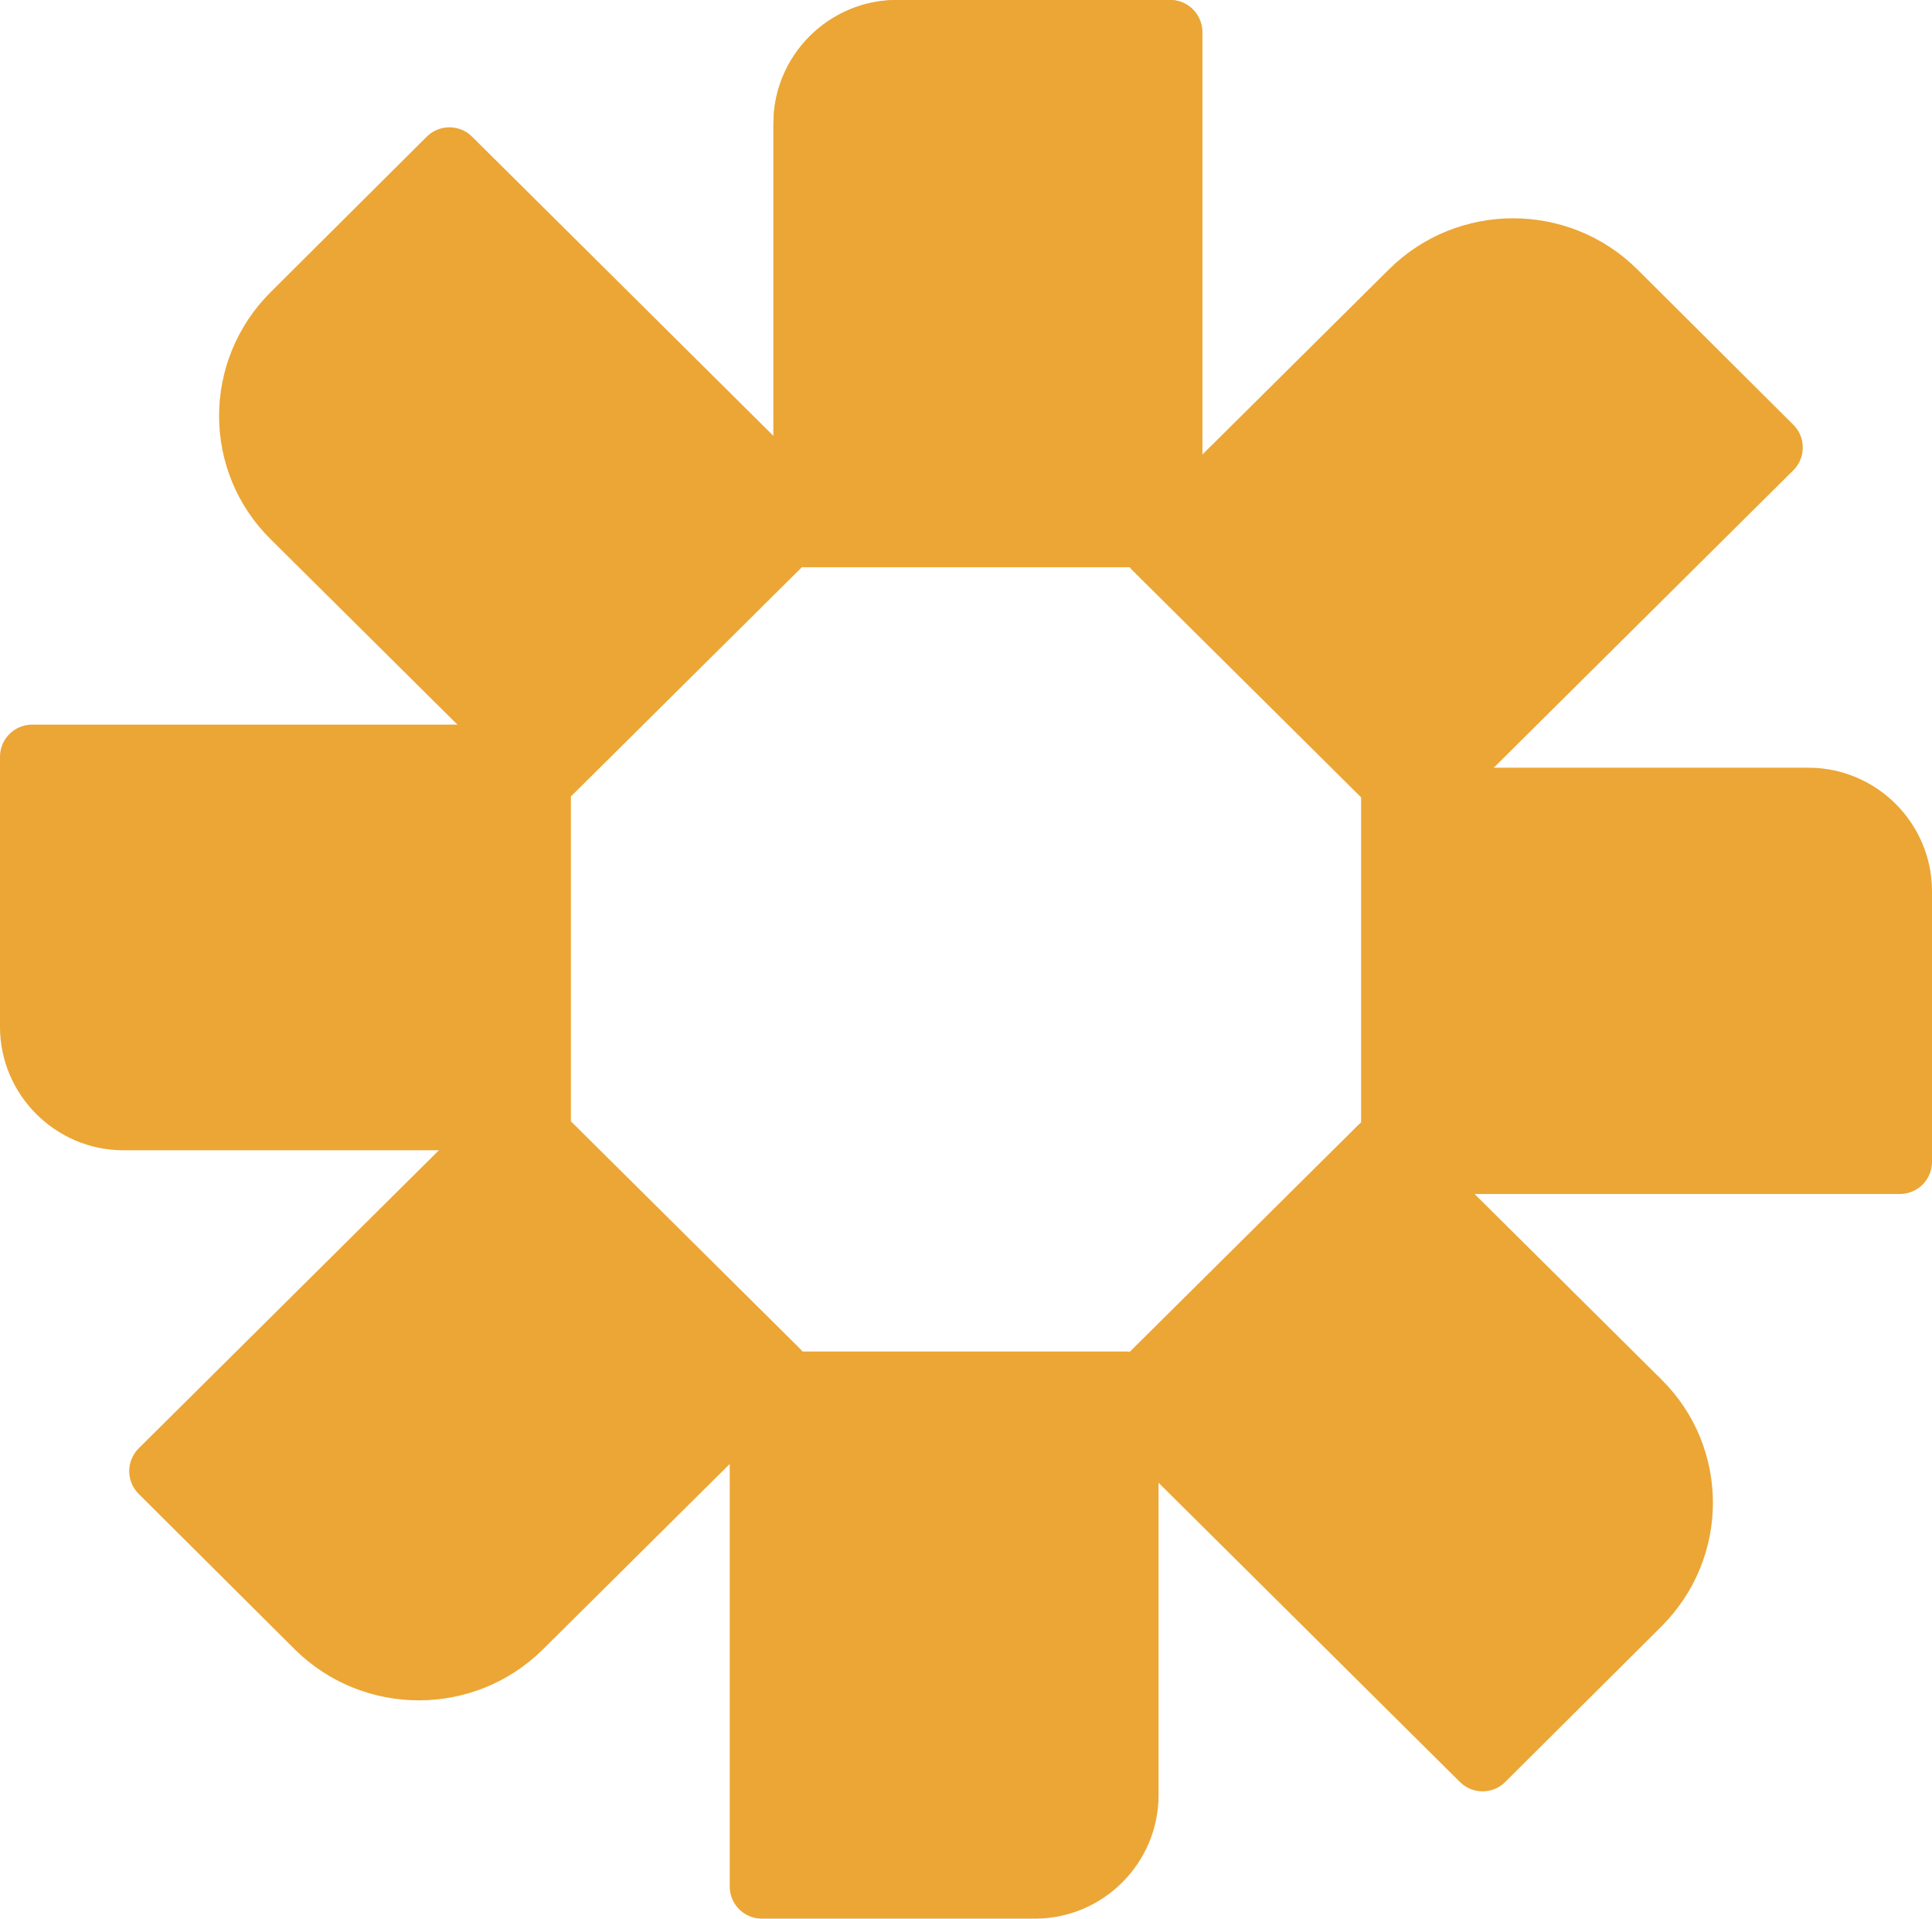<?xml version="1.0" encoding="UTF-8"?>
<svg id="_레이어_2" data-name="레이어 2" xmlns="http://www.w3.org/2000/svg" viewBox="0 0 30.05 29.84">
  <defs>
    <style>
      .cls-1 {
        fill: #eca635;
        stroke: #eca635;
        stroke-linecap: round;
        stroke-linejoin: round;
      }
    </style>
  </defs>
  <g id="_레이어_2-2" data-name="레이어 2">
    <g>
      <path class="cls-1" d="M13.95,.5h4.25v7.82h-5.67V1.92c0-.78,.64-1.42,1.42-1.42Z"/>
      <path class="cls-1" d="M12.57,8.02l-4.01,3.98-4-3.97c-.87-.86-.87-2.26,0-3.13l2.43-2.42,5.57,5.53Z"/>
      <path class="cls-1" d="M3.04,10.64H7.25v7.88H1.63v-6.46c0-.78,.64-1.42,1.42-1.42Z" transform="translate(-10.14 19.02) rotate(-90)"/>
      <path class="cls-1" d="M8.08,17.35l4.01,3.98-4,3.97c-.87,.86-2.28,.86-3.15,0l-2.43-2.42,5.57-5.53Z"/>
      <path class="cls-1" d="M13.26,21.52h4.25v7.82h-5.67v-6.4c0-.78,.64-1.42,1.42-1.42Z" transform="translate(29.36 50.86) rotate(-180)"/>
      <path class="cls-1" d="M17.48,21.82l4.01-3.98,4,3.97c.87,.86,.87,2.26,0,3.13l-2.43,2.42-5.57-5.53Z"/>
      <path class="cls-1" d="M24.21,11.32h4.21v7.88h-5.63v-6.46c0-.78,.64-1.42,1.42-1.42Z" transform="translate(40.87 -10.35) rotate(90)"/>
      <path class="cls-1" d="M21.97,12.49l-4.01-3.98,4-3.97c.87-.86,2.28-.86,3.15,0l2.43,2.42-5.57,5.53Z"/>
      <path class="cls-1" d="M13.95,.5h4.25v7.82h-5.67V1.92c0-.78,.64-1.42,1.42-1.42Z"/>
    </g>
  </g>
</svg>